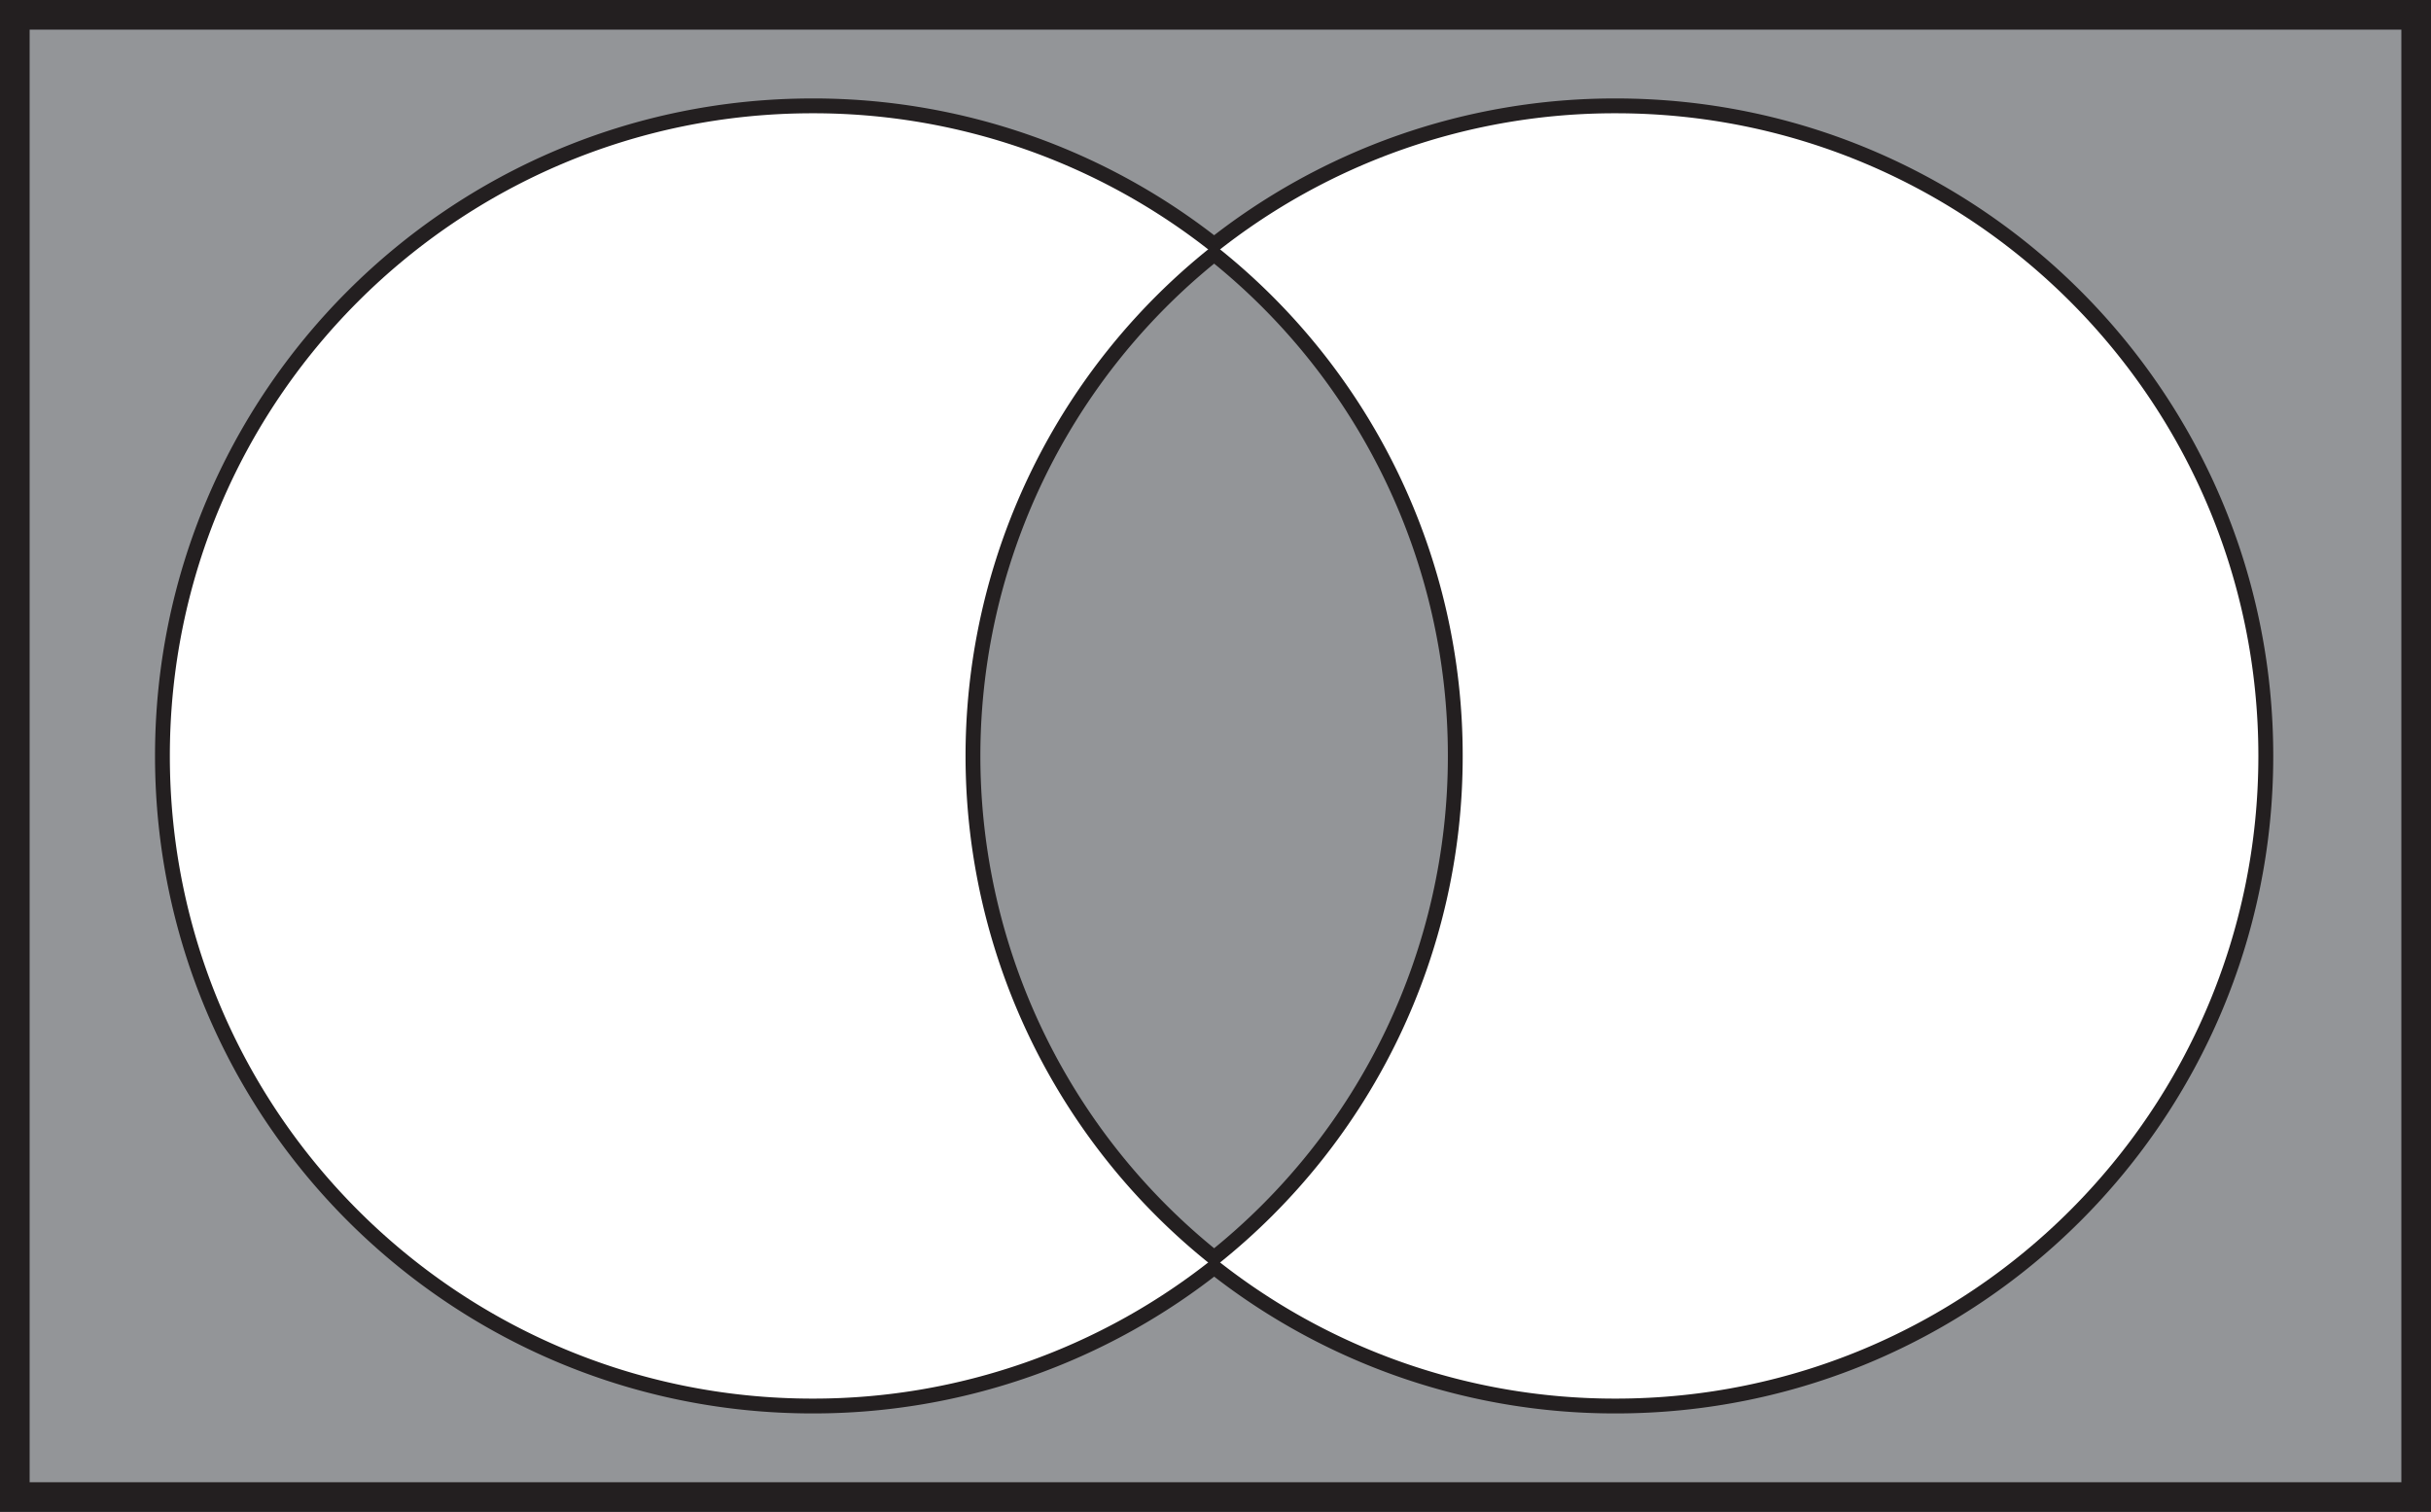 <svg id="Layer_1" data-name="Layer 1" xmlns="http://www.w3.org/2000/svg" viewBox="0 0 820 510"><rect x="0" y="0" width="820" height="510" fill="#808080" stroke="none"/><defs><style>.cls-1,.cls-3{fill:#939598;stroke:#231f20;stroke-miterlimit:10;}.cls-1{stroke-width:10px;}.cls-2{fill:#fff;}.cls-3{stroke-width:5px;}</style></defs><title>XNOR</title><path class="cls-1" d="M0,0V500H810V0ZM540,466.79a215.87,215.87,0,0,1-135.44-47.51,216,216,0,0,1-135.46,47.51C149.35,466.79,52.29,369.73,52.29,250S149.35,33.21,269.08,33.21A216,216,0,0,1,404.54,80.72,215.87,215.87,0,0,1,540,33.21c119.73,0,216.79,97.06,216.79,216.79S659.71,466.79,540,466.79Z" transform="translate(5 5)"/><path class="cls-2" d="M756.77,250c0,119.73-97.06,216.79-216.79,216.79a215.87,215.87,0,0,1-135.44-47.51,216.82,216.82,0,0,0,0-338.56A215.87,215.87,0,0,1,540,33.21C659.71,33.21,756.77,130.27,756.77,250Z" transform="translate(5 5)"/><path class="cls-2" d="M404.54,419.28a216,216,0,0,1-135.46,47.51C149.35,466.79,52.29,369.73,52.29,250S149.35,33.21,269.08,33.21A216,216,0,0,1,404.54,80.72a216.8,216.8,0,0,0,0,338.56Z" transform="translate(5 5)"/><path class="cls-3" d="M485.88,250a216.39,216.39,0,0,1-81.34,169.28,216.8,216.8,0,0,1,0-338.56A216.39,216.39,0,0,1,485.88,250Z" transform="translate(5 5)"/></svg>
